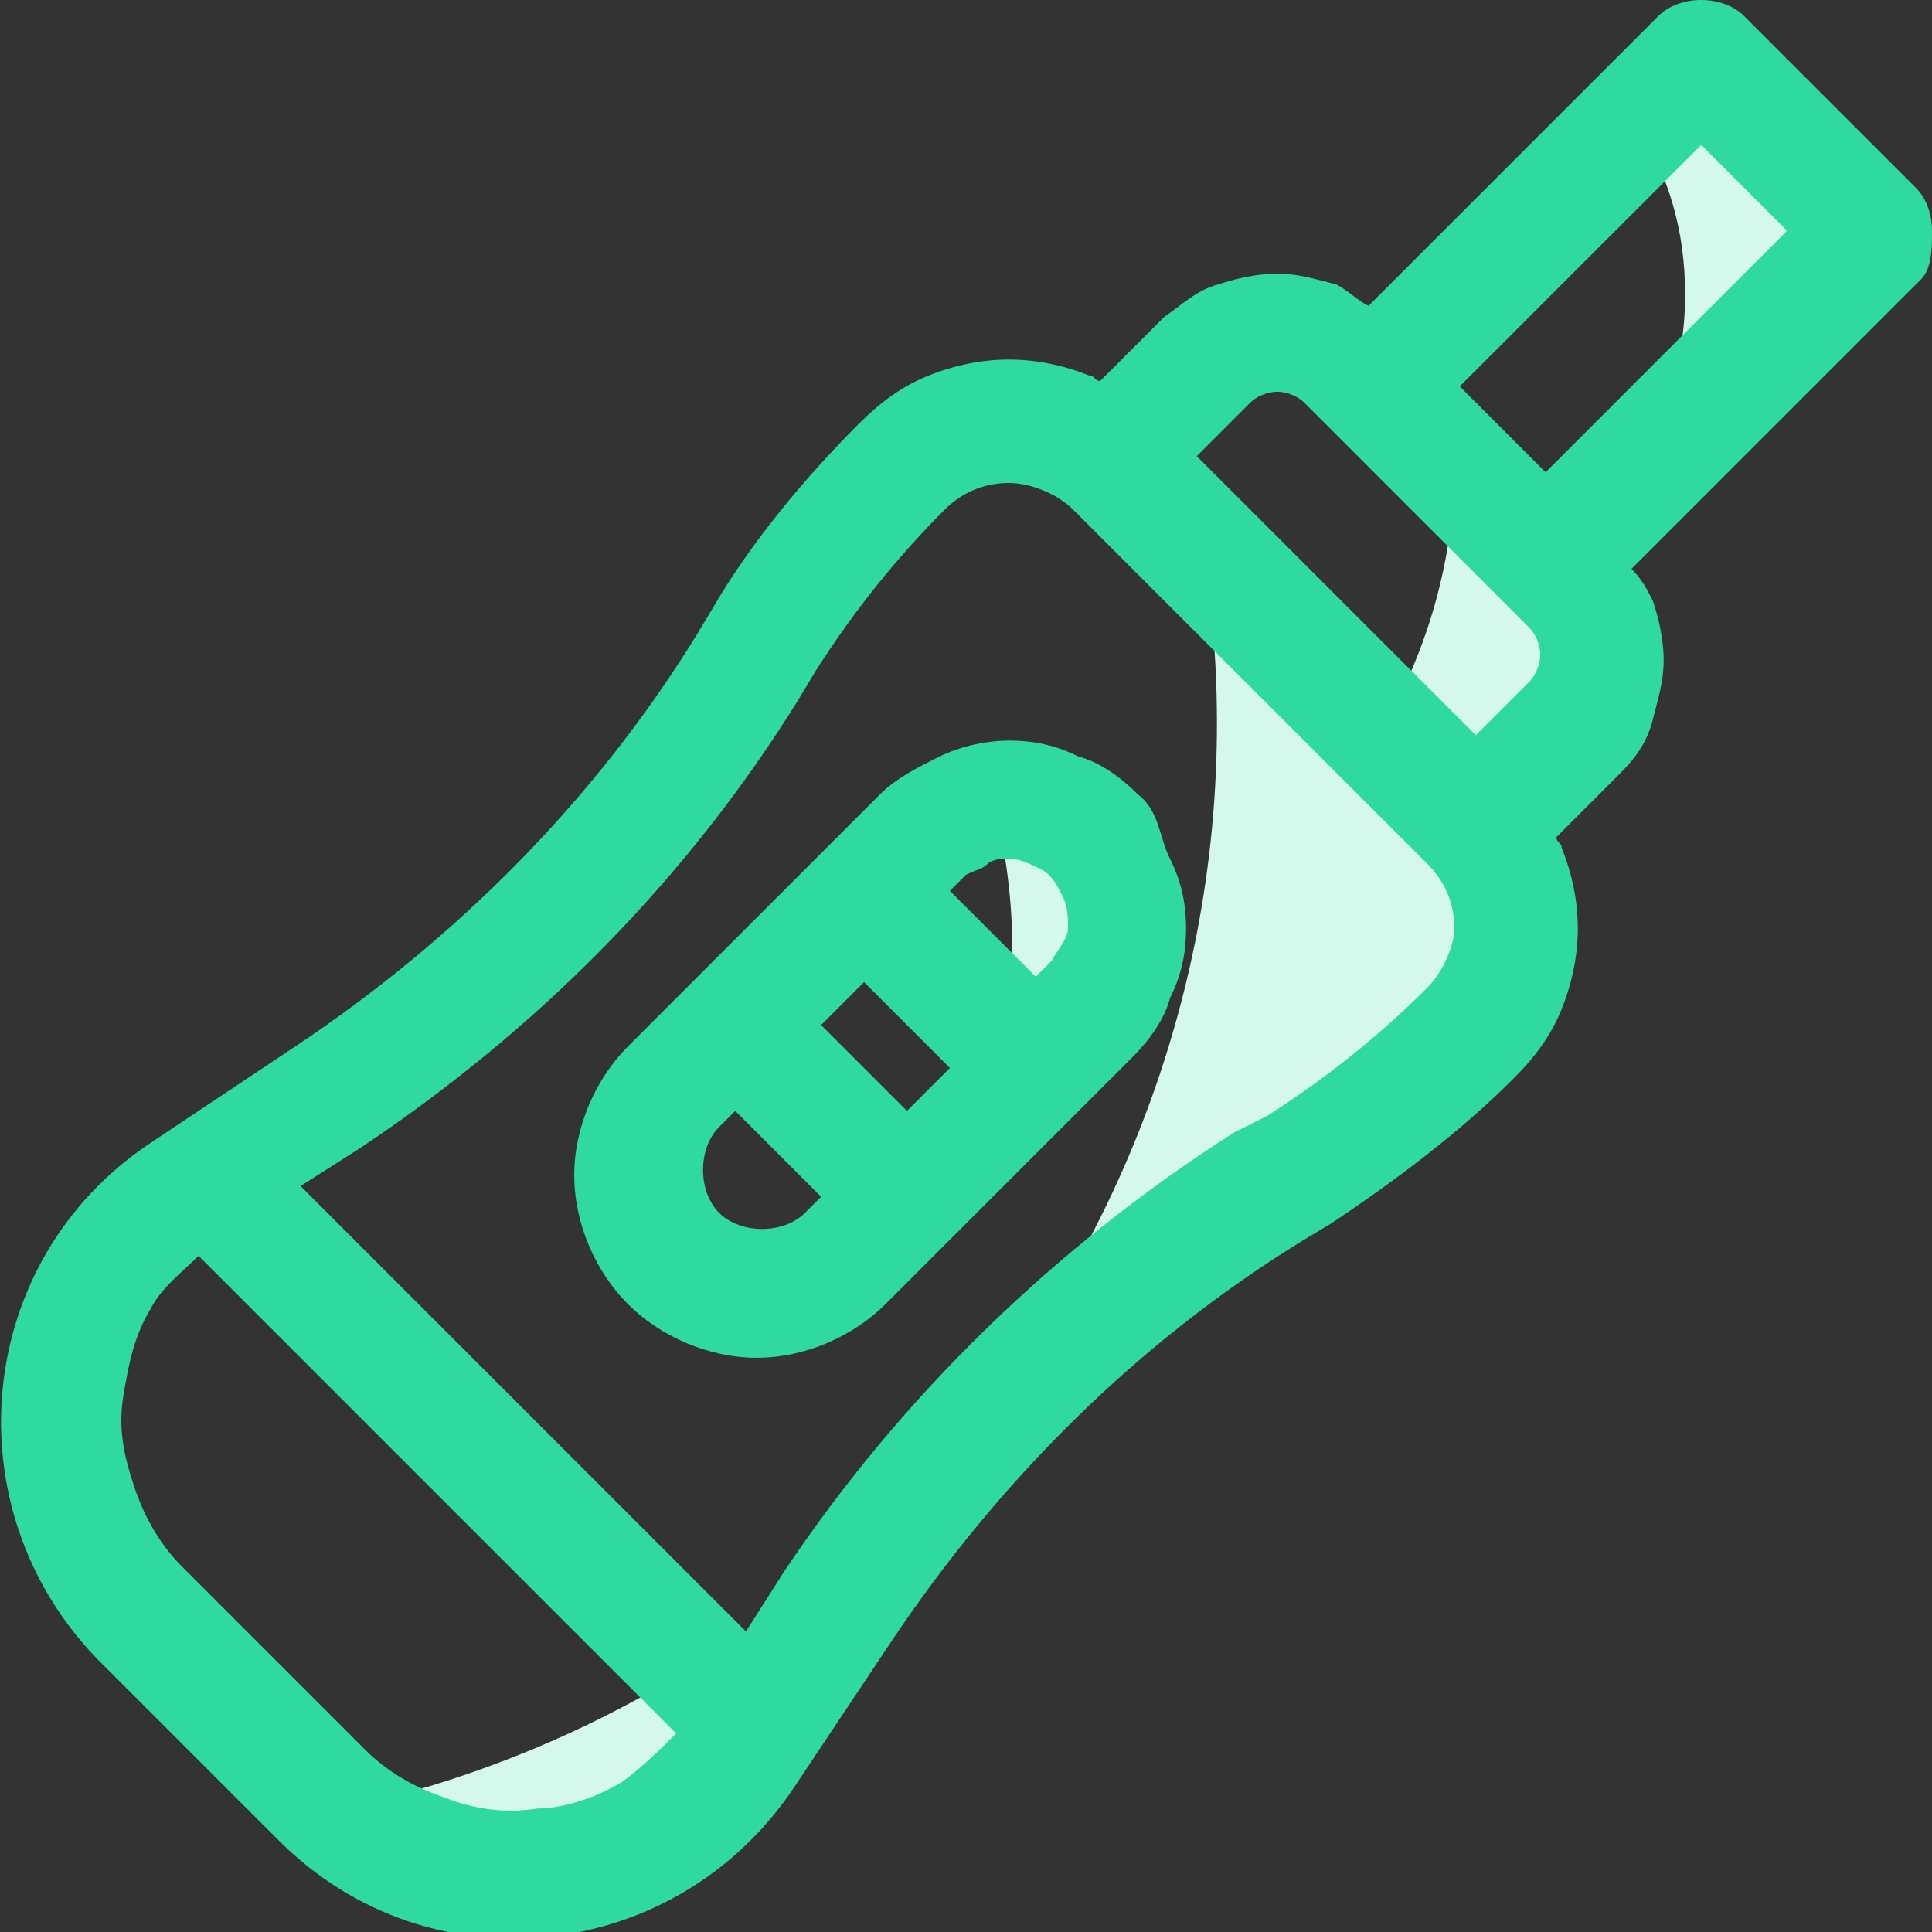 <svg width="36" height="36" viewBox="0 0 36 36" fill="none" xmlns="http://www.w3.org/2000/svg">
<rect x="0" y="0" width="36" height="36" fill="#333333" stroke="none"/>
<g clip-path="url(#clip0_1528_11581)">
<path d="M27.1 8.7C27.1 10.4 26.6 12.1 25.8 13.5L22.4 10.1C24.2 21.1 17 31.4 6.4 33.7C7 34.1 7.6 34.5 8.3 34.6C9 34.8 9.7 34.8 10.4 34.7C11.1 34.6 11.8 34.3 12.4 34C13 33.6 13.5 33.1 13.9 32.5L15.7 29.8C17.8 26.6 20.5 24 23.8 21.9L24.3 21.6C25.5 20.9 26.5 20 27.5 19C28 18.5 28.3 17.8 28.3 17C28.3 16.3 28 15.5 27.5 15H27.1L27.4 15.3L29.2 13.5C29.5 13.2 29.7 12.7 29.7 12.2C29.7 11.7 29.5 11.3 29.2 10.9L27.1 8.7Z" fill="#D5F8EC"/>
<path d="M34.9 4.3L31.7 1.1L30.5 2.3C31.1 3.3 31.4 4.3 31.4 5.5C31.4 6.6 31.1 7.7 30.5 8.7L34.9 4.3Z" fill="#D5F8EC"/>
<path d="M18.4 20.8L20.5 18.7C20.7 18.5 20.9 18.2 21 18C21.1 17.7 21.2 17.4 21.2 17.1C21.2 16.8 21.1 16.4 21 16.1C20.8 15.8 20.6 15.5 20.4 15.3C20.1 15.1 19.8 14.9 19.5 14.9C19.2 14.8 18.8 14.8 18.5 14.9C19 16.8 19 18.9 18.4 20.8Z" fill="#D5F8EC"/>
<path d="M36 4.3C36 4 35.9 3.7 35.7 3.5L32.5 0.3C32.3 0.1 32 0 31.7 0C31.4 0 31.1 0.1 30.9 0.3L25.5 5.7C25.3 5.6 25.1 5.4 24.9 5.3C24.5 5.2 24.2 5.1 23.8 5.1C23.4 5.1 23 5.2 22.7 5.3C22.3 5.4 22 5.7 21.7 5.9L20.5 7.1C20.4 7.1 20.4 7 20.3 7C19.8 6.8 19.3 6.7 18.8 6.7C18.3 6.7 17.8 6.8 17.3 7C16.8 7.2 16.4 7.5 16 7.9C15 8.9 14 10.1 13.3 11.3L13 11.8C11.1 14.9 8.5 17.5 5.5 19.5L2.8 21.3C-0.5 23.5 -0.9 28.1 1.8 30.9L5.2 34.3C8 37.1 12.6 36.6 14.8 33.3L16.6 30.6C18.6 27.6 21.2 25 24.3 23.1L24.8 22.8C26 22 27.2 21.1 28.2 20.1C28.6 19.7 28.9 19.3 29.1 18.8C29.3 18.3 29.4 17.8 29.4 17.3C29.4 16.8 29.3 16.3 29.1 15.8C29.1 15.7 29 15.7 29 15.6L30.2 14.4C30.5 14.1 30.7 13.8 30.8 13.4C30.9 13 31 12.7 31 12.3C31 11.9 30.9 11.5 30.8 11.2C30.7 11 30.6 10.8 30.4 10.6L35.8 5.2C36 5 36 4.6 36 4.3ZM23.3 7.5C23.4 7.4 23.6 7.3 23.8 7.3C24 7.3 24.2 7.4 24.3 7.5L28.5 11.7C28.6 11.8 28.7 12 28.7 12.2C28.7 12.4 28.6 12.6 28.5 12.7L27.5 13.7L22.3 8.5L23.3 7.5ZM11.6 33.2C11.1 33.5 10.5 33.7 10 33.7C9.4 33.8 8.8 33.7 8.3 33.5C7.7 33.3 7.2 33 6.8 32.6L3.4 29.2C3 28.8 2.7 28.3 2.5 27.7C2.3 27.1 2.2 26.6 2.3 26C2.4 25.4 2.5 24.9 2.8 24.4C3 24 3.4 23.7 3.7 23.4L12.6 32.3C12.3 32.6 12 32.9 11.6 33.2ZM26.6 18.4C25.7 19.3 24.7 20.1 23.6 20.8L23 21.1C19.7 23.2 16.8 26 14.6 29.3L13.9 30.4L5.6 22.1L6.7 21.4C10 19.2 12.8 16.4 14.9 13L15.2 12.5C15.9 11.4 16.7 10.4 17.6 9.5C17.9 9.2 18.3 9 18.8 9C19.2 9 19.7 9.2 20 9.5L26.6 16.1C26.9 16.4 27.1 16.8 27.1 17.3C27.1 17.6 26.9 18.1 26.6 18.4ZM28.8 8.8L27.2 7.2L31.7 2.7L33.3 4.3L28.8 8.8Z" fill="#2FDAA0"/>
<path d="M21.2 14.8C20.9 14.5 20.5 14.2 20.1 14.1C19.7 13.9 19.3 13.8 18.8 13.8C18.4 13.8 17.9 13.9 17.5 14.1C17.1 14.3 16.7 14.5 16.4 14.8L11.7 19.5C11.1 20.1 10.7 21 10.7 21.9C10.7 22.8 11.1 23.7 11.7 24.3C12.3 24.9 13.2 25.3 14.1 25.3C15 25.3 15.9 24.9 16.5 24.3L21.1 19.7C21.4 19.4 21.7 19 21.8 18.6C22 18.2 22.1 17.8 22.1 17.3C22.1 16.8 22 16.4 21.8 16C21.6 15.6 21.6 15.1 21.2 14.8ZM18.4 16.1C18.5 16 18.7 16 18.8 16C19 16 19.2 16.1 19.4 16.2C19.6 16.3 19.7 16.5 19.8 16.7C19.9 16.9 19.9 17.1 19.9 17.3C19.9 17.5 19.7 17.7 19.6 17.9L19.3 18.2L17.7 16.6L18 16.3C18.2 16.2 18.3 16.2 18.4 16.1ZM16.9 20.7L15.3 19.1L16.1 18.3L17.7 19.9L16.9 20.7ZM14.2 22.9C13.9 22.9 13.6 22.8 13.4 22.6C13.2 22.4 13.1 22.1 13.1 21.8C13.1 21.5 13.2 21.2 13.4 21L13.7 20.7L15.3 22.3L15 22.6C14.8 22.8 14.5 22.9 14.2 22.9Z" fill="#2FDAA0"/>
</g>
<defs>
<clipPath id="clip0_1528_11581">
<rect width="36" height="36" fill="white"/>
</clipPath>
</defs>
</svg>
